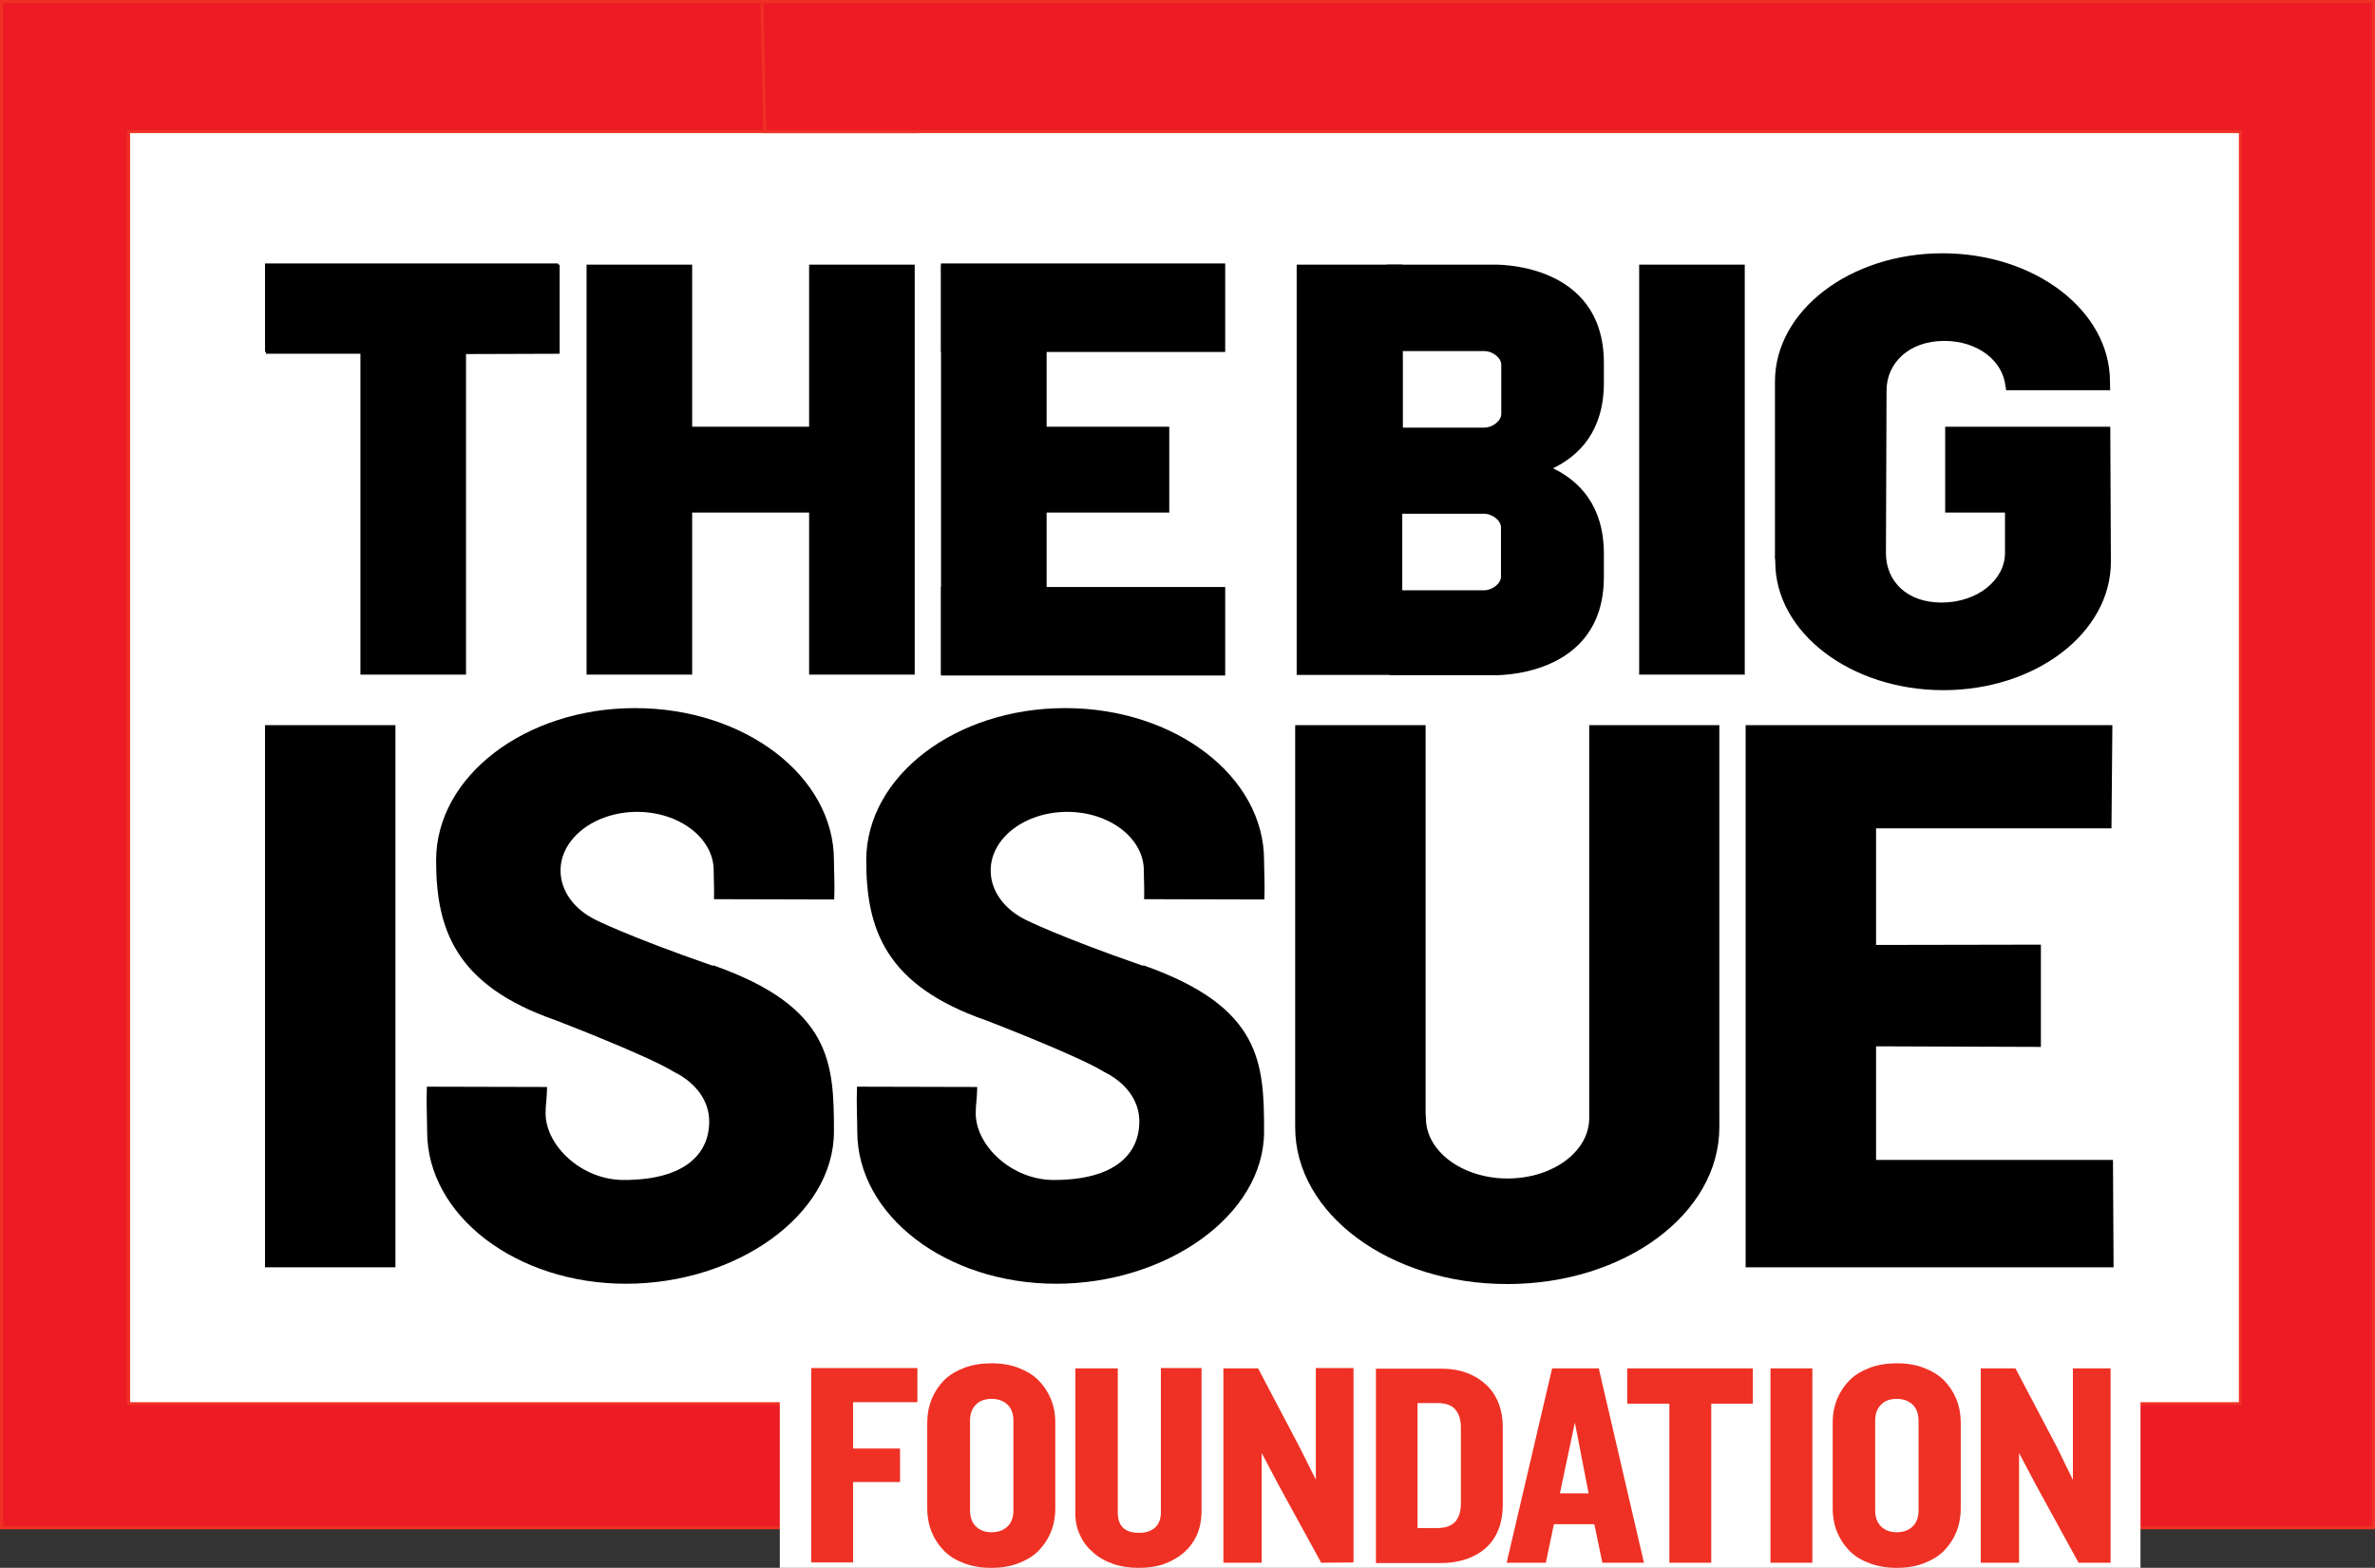 <?xml version="1.0" encoding="utf-8"?>
<!-- Generator: Adobe Illustrator 19.2.0, SVG Export Plug-In . SVG Version: 6.00 Build 0)  -->
<svg version="1.1" id="Layer_1" xmlns="http://www.w3.org/2000/svg" xmlns:xlink="http://www.w3.org/1999/xlink" x="0px" y="0px"
	 viewBox="0 0 794 524.3" style="enable-background:new 0 0 794 524.3;" xml:space="preserve">
<rect x="0" y="0" width="794" height="524.3" fill="#333333" stroke="none"/>
<style type="text/css">
	.st0{fill:#FFFFFF;stroke:#EE3124;}
	.st1{fill:#ED1C24;stroke:#EE3124;}
	.st2{fill:#FFFFFF;}
	.st3{fill:#EE3124;}
</style>
<rect x="25" y="23.9" class="st0" width="749" height="463.6"/>
<path d="M504.9,324.4"/>
<rect x="270.5" y="88.5" width="35.3" height="137.1"/>
<rect x="314.6" y="88.5" width="35.3" height="137.1"/>
<rect x="229.9" y="142.7" width="42.6" height="28.7"/>
<rect x="348.3" y="142.7" width="42.6" height="28.7"/>
<rect x="88.6" y="88.1" width="98" height="29.6"/>
<rect x="314.6" y="88.1" width="95" height="29.6"/>
<rect x="314.6" y="196.3" width="95" height="29.6"/>
<path d="M499.2,152.1"/>
<path d="M499.2,160.8"/>
<path d="M225.4,358.5c7.1,3.5,11.7,9.5,11.7,16.5c0,10.8-8,19.6-28.6,19.6c-14.1,0-26.1-11.5-26.1-22.3c0-3.3,0.4-4,0.5-8.8
	l-40.2-0.1c0,0.1,0,0.2,0,0.2c-0.2,5.5,0.1,11.1,0.1,14.8c0,28.1,29.8,50.9,66.5,50.9s69.5-22.8,69.5-50.9
	c0-22.9-0.8-41.6-40.1-55.5h-0.6c-28.2-9.8-39-15.3-39-15.3c-7.1-3.5-11.7-9.6-11.7-16.5c0-10.8,11.5-19.6,25.6-19.6
	s25.6,8.8,25.6,19.6c0,3.3,0.2,4.9,0.1,9.6l40.2,0.1c0-0.1,0-0.2,0-0.2c0.2-5.5-0.1-9.2-0.1-12.9c0-28.1-29.8-50.9-66.5-50.9
	s-66.5,22.8-66.5,50.9c0,22.9,6.3,41.8,40,53.5C185.8,341.2,216.8,353.1,225.4,358.5L225.4,358.5z"/>
<path d="M369.2,358.5c7.1,3.5,11.7,9.5,11.7,16.5c0,10.8-8,19.6-28.6,19.6c-14.1,0-26.1-11.5-26.1-22.3c0-3.3,0.4-4,0.5-8.8
	l-40.2-0.1c0,0.1,0,0.2,0,0.2c-0.2,5.5,0.1,11.1,0.1,14.8c0,28.1,29.8,50.9,66.5,50.9s69.5-22.8,69.5-50.9
	c0-22.9-0.8-41.6-40.1-55.5h-0.6c-28.2-9.8-39-15.3-39-15.3c-7.1-3.5-11.7-9.6-11.7-16.5c0-10.8,11.4-19.6,25.6-19.6
	c14.1,0,25.6,8.8,25.6,19.6c0,3.3,0.2,4.9,0.1,9.6l40.2,0.1c0-0.1,0-0.2,0-0.2c0.2-5.5-0.1-9.2-0.1-12.9c0-28.1-29.8-50.9-66.5-50.9
	s-66.5,22.8-66.5,50.9c0,22.9,6.3,41.8,40,53.5C329.6,341.2,360.6,353.1,369.2,358.5L369.2,358.5z"/>
<path d="M630.7,130.6c0-9.1,7.4-16.6,19.3-16.6c11.1,0,19.3,6.5,20.4,14.7l0.3,1.8h0.9h33.9c0-0.1-0.1,0.2-0.1-2.9
	c0-23.7-25.1-42.9-56-42.9s-56,19.2-56,42.9V185c0,0.1,0-0.1,0,0c-0.1,4.6,0.1-0.2,0.1,2.9c0,23.7,25.3,42.9,56.2,42.9
	s56-19.2,56-42.9l-0.2-45.2h-55.2v28.7h20v13.5c0,9.1-9.3,16.6-21.2,16.6s-18.6-7.4-18.6-16.5L630.7,130.6z"/>
<rect x="88.6" y="242.5" width="43.6" height="181.3"/>
<polygon points="583.6,423.8 706.6,423.8 706.4,387.9 627.2,387.9 627.2,349.9 682.3,350.1 682.3,315.9 627.2,316 627.2,277 
	705.9,277 706.2,242.5 583.6,242.5 "/>
<path d="M433,377c0,29,31.8,52.4,70.9,52.4c39.2,0,70.9-23.5,70.9-52.4v-0.7V242.5h-43.5v129.6v1.8c0,11.2-12.2,20.2-27.3,20.2
	s-27.3-9.1-27.3-20.2l-0.1-1.8V242.5H433v134.1V377z"/>
<rect x="433.5" y="88.5" width="35.3" height="137.2"/>
<rect x="548" y="88.5" width="35.3" height="137.1"/>
<path d="M468.9,88.5v28.7h-6l0.6-28.7h35.7c0,0,37-1.3,37,32.9v6.6c0,16.2-8.3,24.4-17,28.6l0,0c8.7,4.2,17,12.4,17,28.6v7.7
	c0,34.2-37,32.9-37,32.9h-34.6v-28.4h4.2h27.4c2.5,0,5.6-2.1,5.6-4.6v-16.4c0-2.5-3.1-4.6-5.6-4.6h-27.4h-5.4v-0.4V143h32.9
	c2.5,0,5.6-2.1,5.6-4.6V122c0-2.5-3.1-4.6-5.6-4.6H469v25.4l-0.3,1"/>
<polyline class="st1" points="714.6,510.9 0.5,510.9 0.5,0.5 304.3,0.5 306.4,44 43,44 43,469.4 714.6,469.4 "/>
<polyline class="st1" points="706.4,469.4 749,469.4 749,44 255.7,44 254.7,0.5 793.5,0.5 793.5,510.9 706.4,510.9 "/>
<polygon points="187.1,118.3 155.8,118.4 155.8,225.6 120.5,225.6 120.5,118.3 88.9,118.3 88.9,88.5 187.1,88.5 "/>
<rect x="196.1" y="88.5" width="35.3" height="137.1"/>
<rect x="260.7" y="445.6" class="st2" width="454.9" height="78.7"/>
<g>
	<path class="st3" d="M285.2,468.9v15.5h15.7v11.2h-15.7v26.9h-14v-65h35.5v11.4H285.2z"/>
	<path class="st3" d="M351.3,512.4c-1,2.4-2.4,4.5-4.2,6.3c-1.8,1.8-4.1,3.1-6.7,4.1s-5.6,1.5-9,1.5c-3.3,0-6.3-0.5-9-1.5
		s-4.9-2.3-6.7-4.1c-1.8-1.8-3.2-3.9-4.2-6.3c-1-2.4-1.5-5.1-1.5-8.1v-28.5c0-2.9,0.5-5.5,1.5-8c1-2.4,2.4-4.5,4.2-6.3
		c1.8-1.8,4.1-3.1,6.7-4.1c2.7-1,5.7-1.5,9-1.5c3.4,0,6.4,0.5,9,1.5s4.9,2.3,6.7,4.1c1.8,1.8,3.2,3.9,4.2,6.3s1.5,5.1,1.5,8v28.5
		C352.8,507.3,352.3,510,351.3,512.4z M338.8,475.1c0-2.2-0.6-4-1.9-5.3s-3.1-2-5.4-2s-4.1,0.7-5.3,2c-1.3,1.3-1.9,3.1-1.9,5.3v30
		c0,2.2,0.6,4,1.9,5.3s3,2,5.3,2s4.1-0.7,5.4-2s1.9-3.1,1.9-5.3V475.1z"/>
	<path class="st3" d="M400.1,513.4c-1,2.2-2.4,4.1-4.3,5.8c-1.9,1.6-4.1,2.9-6.6,3.8c-2.5,0.9-5.4,1.3-8.5,1.3s-5.9-0.4-8.5-1.3
		c-2.6-0.9-4.8-2.1-6.7-3.8c-1.9-1.6-3.4-3.5-4.4-5.8c-1.1-2.2-1.6-4.7-1.6-7.4v-48.4h14.2v48.2c0,4.6,2.4,6.8,7.1,6.8
		c2.3,0,4.1-0.6,5.4-1.8s1.9-2.9,1.9-5.1v-48.2h13.6v48.4C401.6,508.7,401.1,511.2,400.1,513.4z"/>
	<path class="st3" d="M441.7,522.6l-14.3-26.1l-5.6-10.6v36.7H409v-65h11.6l14,26.6l5.3,10.6v-37.3h12.6v65L441.7,522.6L441.7,522.6
		z"/>
	<path class="st3" d="M501,511.4c-0.9,2.3-2.2,4.3-4,6s-3.9,2.9-6.5,3.9c-2.6,0.9-5.5,1.4-8.9,1.4H460v-65h21.7
		c3.4,0,6.4,0.5,8.9,1.5c2.6,1,4.7,2.4,6.5,4.1c1.8,1.8,3.1,3.8,4,6.2c0.9,2.4,1.3,4.9,1.3,7.7v26.7
		C502.3,506.6,501.9,509.1,501,511.4z M488.4,477.4c0-2.6-0.6-4.6-1.9-6.1c-1.2-1.4-3.2-2.1-6-2.1h-6.6V511h6.6c2.7,0,4.7-0.7,6-2.1
		c1.2-1.4,1.9-3.4,1.9-6.1V477.4z"/>
	<path class="st3" d="M535.7,522.6l-2.7-12.9h-13.5l-2.7,12.9h-13.1l15.2-65h15.6l15.1,65H535.7z M526.5,475.7l-5,23.7h9.6
		L526.5,475.7z"/>
	<path class="st3" d="M572.1,469.4v53.2h-14v-53.2H544v-11.8h42v11.8H572.1z"/>
	<path class="st3" d="M591.9,522.6v-65h14v65H591.9z"/>
	<path class="st3" d="M654,512.4c-1,2.4-2.4,4.5-4.2,6.3s-4.1,3.1-6.7,4.1c-2.6,1-5.6,1.5-9,1.5c-3.3,0-6.3-0.5-9-1.5
		s-4.9-2.3-6.7-4.1s-3.2-3.9-4.2-6.3c-1-2.4-1.5-5.1-1.5-8.1v-28.5c0-2.9,0.5-5.5,1.5-8c1-2.4,2.4-4.5,4.2-6.3s4.1-3.1,6.7-4.1
		c2.7-1,5.7-1.5,9-1.5c3.4,0,6.4,0.5,9,1.5s4.9,2.3,6.7,4.1c1.8,1.8,3.2,3.9,4.2,6.3s1.5,5.1,1.5,8v28.5
		C655.5,507.3,655,510,654,512.4z M641.4,475.1c0-2.2-0.6-4-1.9-5.3c-1.3-1.3-3.1-2-5.4-2c-2.3,0-4.1,0.7-5.3,2
		c-1.3,1.3-1.9,3.1-1.9,5.3v30c0,2.2,0.6,4,1.9,5.3c1.3,1.3,3,2,5.3,2s4.1-0.7,5.4-2c1.3-1.3,1.9-3.1,1.9-5.3V475.1z"/>
	<path class="st3" d="M694.9,522.6l-14.3-26.1l-5.6-10.6v36.7h-12.8v-65h11.6l14,26.6l5.2,10.7v-37.3h12.6v65H694.9z"/>
</g>
</svg>
